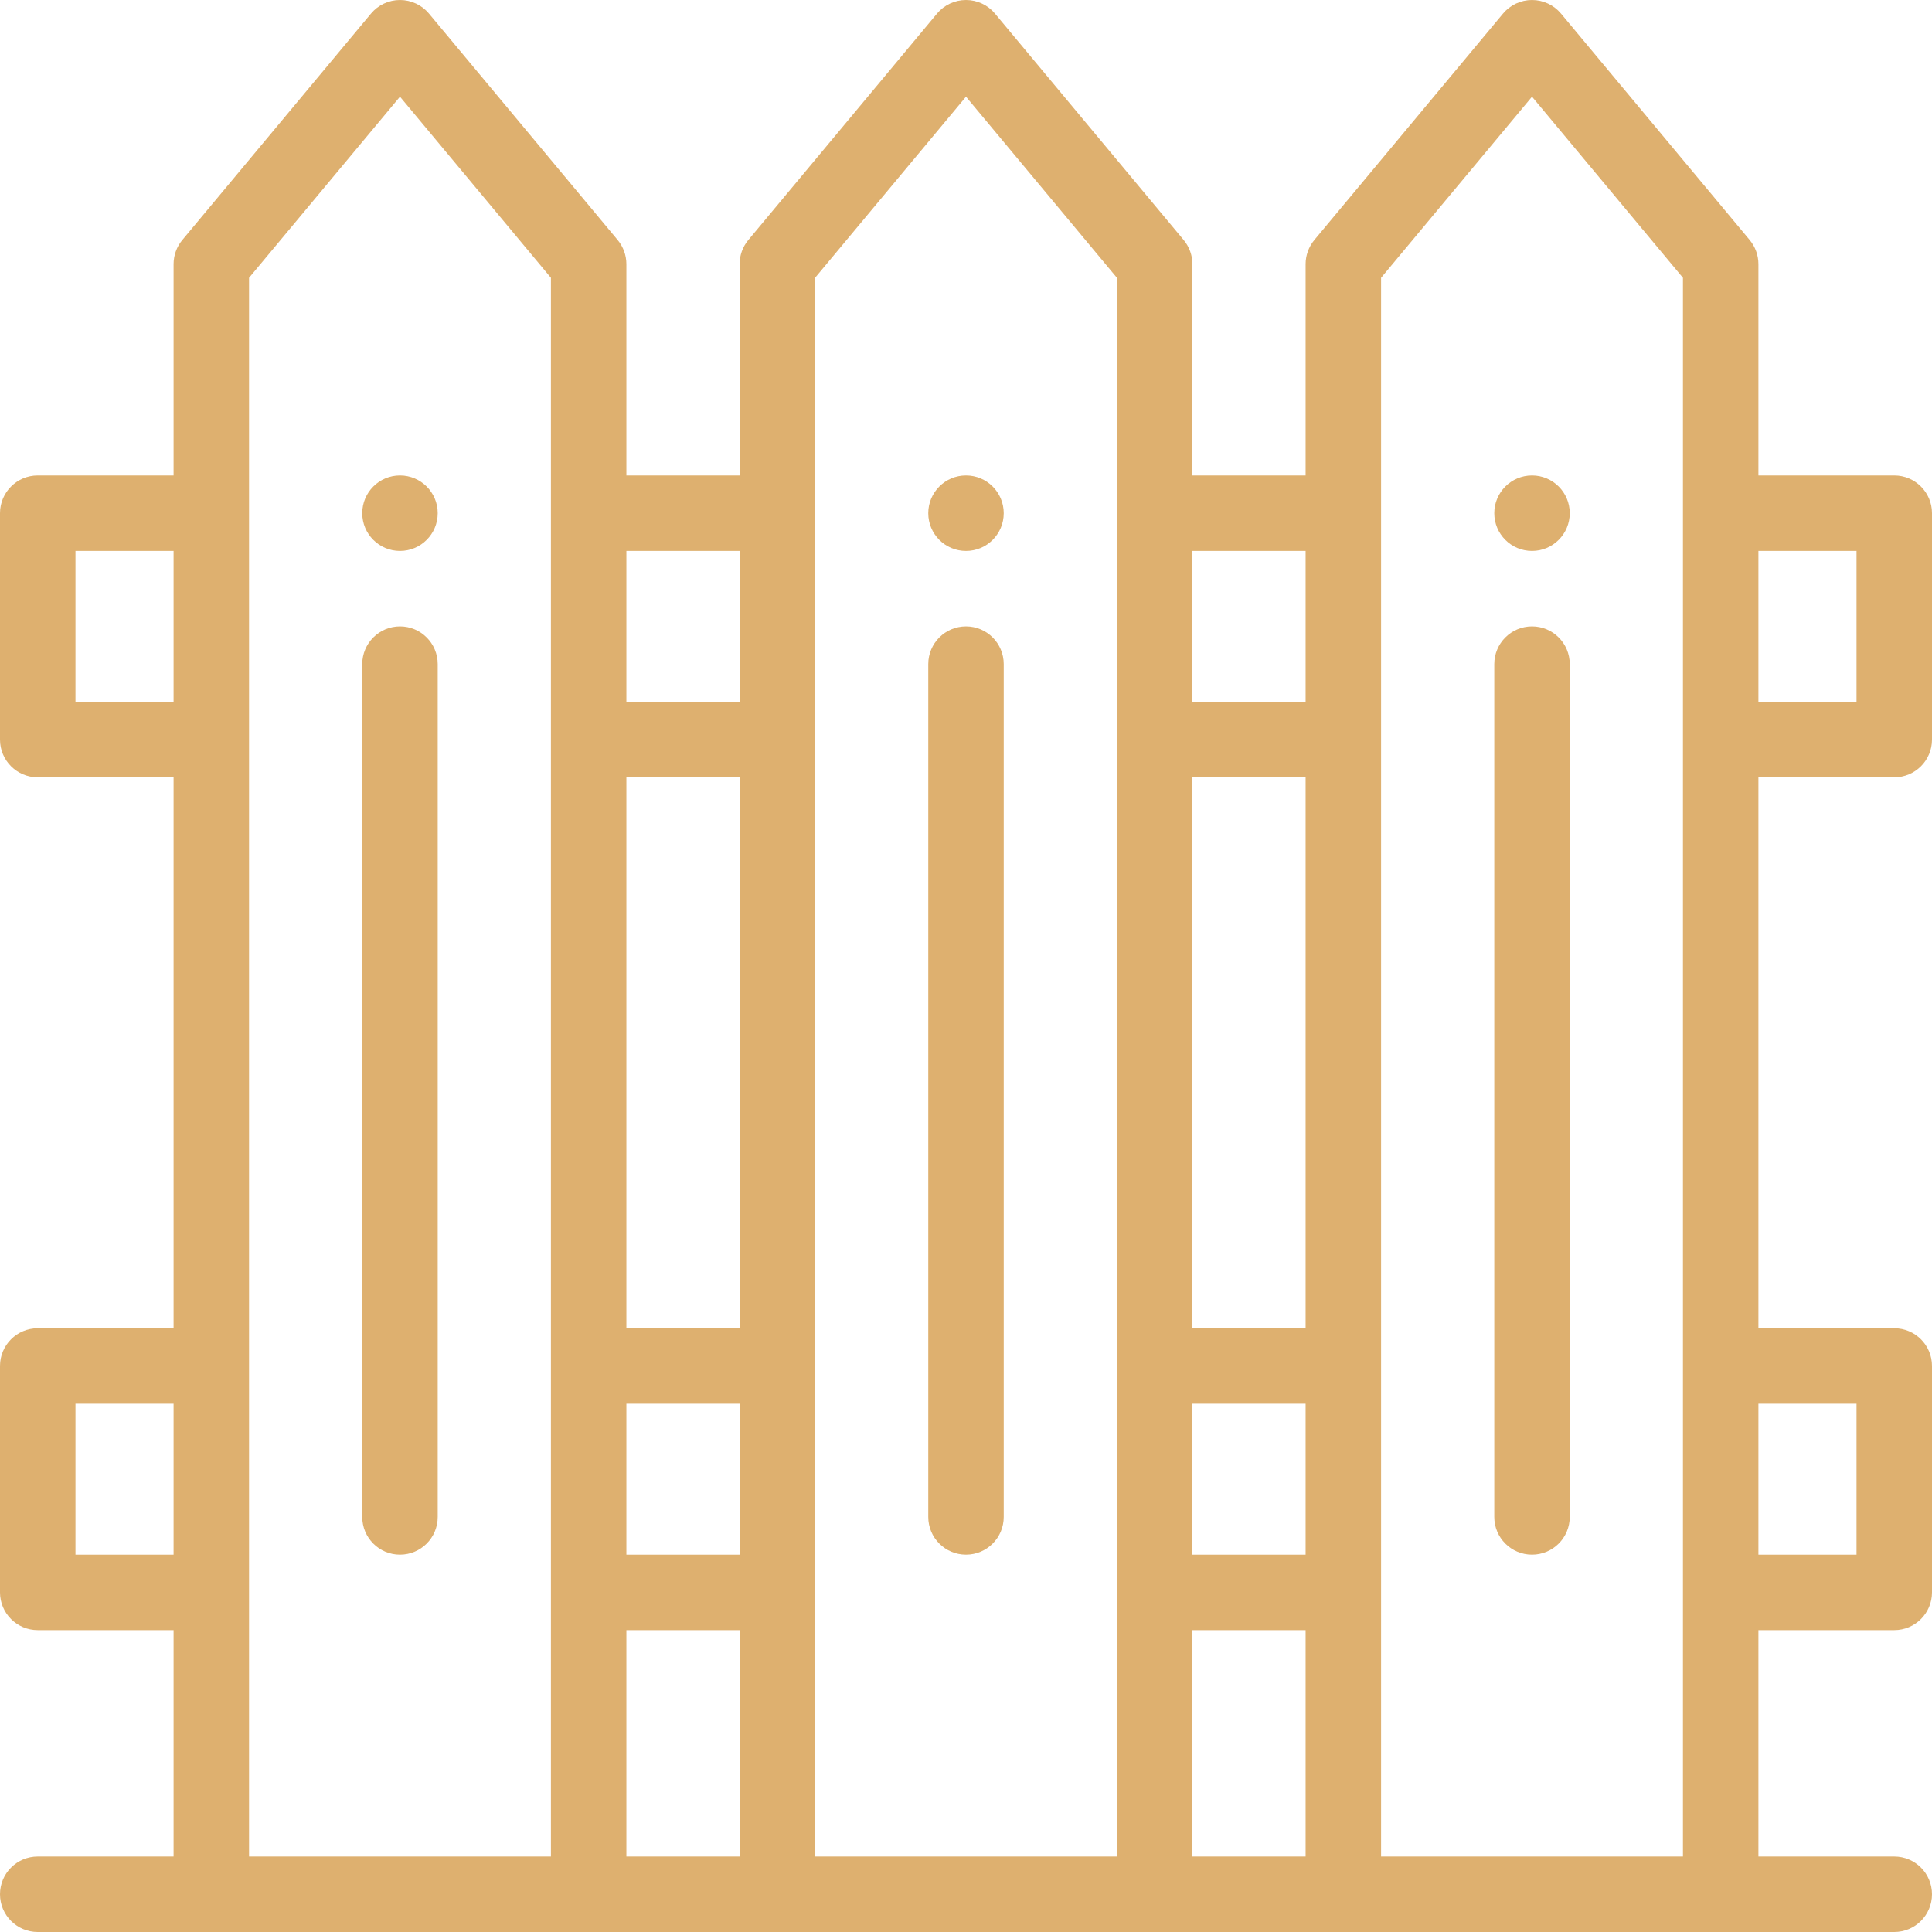 <svg height="512pt" viewBox="0 0 512 512" width="512pt" xmlns="http://www.w3.org/2000/svg"><path d="m416 136c0 5.523-4.477 10-10 10s-10-4.477-10-10 4.477-10 10-10 10 4.477 10 10zm0 0" fill="#deb06f"/><path d="m266 136c0 5.523-4.477 10-10 10s-10-4.477-10-10 4.477-10 10-10 10 4.477 10 10zm0 0" fill="#deb06f"/><path d="m116 136c0 5.523-4.477 10-10 10s-10-4.477-10-10 4.477-10 10-10 10 4.477 10 10zm0 0" fill="#deb06f"/><path d="m502 126h-36v-56c0-2.34-.82-4.605-2.316-6.402l-50-60c-1.902-2.281-4.715-3.598-7.684-3.598s-5.781 1.316-7.684 3.598l-50 60c-1.496 1.797-2.316 4.062-2.316 6.402v56h-30v-56c0-2.34-.82-4.605-2.316-6.402l-50-60c-1.902-2.281-4.715-3.598-7.684-3.598s-5.781 1.316-7.684 3.598l-50 60c-1.496 1.797-2.316 4.062-2.316 6.402v56h-30v-56c0-2.34-.82-4.605-2.316-6.402l-50-60c-1.902-2.281-4.715-3.598-7.684-3.598s-5.781 1.316-7.684 3.598l-50 60c-1.496 1.797-2.316 4.062-2.316 6.402v56h-36c-5.523 0-10 4.477-10 10v60c0 5.523 4.477 10 10 10h36v146h-36c-5.523 0-10 4.477-10 10v60c0 5.523 4.477 10 10 10h36v60h-36c-5.523 0-10 4.477-10 10s4.477 10 10 10h492c5.523 0 10-4.477 10-10s-4.477-10-10-10h-36v-60h36c5.523 0 10-4.477 10-10v-60c0-5.523-4.477-10-10-10h-36v-146h36c5.523 0 10-4.477 10-10v-60c0-5.523-4.477-10-10-10zm-186 246h30v40h-30zm30-20h-30v-146h30zm-30 80h30v60h-30zm30-286v40h-30v-40zm-130-72.379 40-48 40 48v418.379h-80zm-50 298.379h30v40h-30zm30-20h-30v-146h30zm-30 80h30v60h-30zm30-286v40h-30v-40zm-176 40v-40h26v40zm0 226v-40h26v40zm46-338.379 40-48 40 48v418.379h-80zm300 418.379v-418.379l40-48 40 48v418.379zm126-120v40h-26v-40zm0-186h-26v-40h26zm0 0" fill="#deb06f"/><path d="m406 166c-5.523 0-10 4.477-10 10v226c0 5.523 4.477 10 10 10s10-4.477 10-10v-226c0-5.523-4.477-10-10-10zm0 0" fill="#deb06f"/><path d="m256 412c5.523 0 10-4.477 10-10v-226c0-5.523-4.477-10-10-10s-10 4.477-10 10v226c0 5.523 4.477 10 10 10zm0 0" fill="#deb06f"/><path d="m106 166c-5.523 0-10 4.477-10 10v226c0 5.523 4.477 10 10 10s10-4.477 10-10v-226c0-5.523-4.477-10-10-10zm0 0" fill="#deb06f"/></svg>